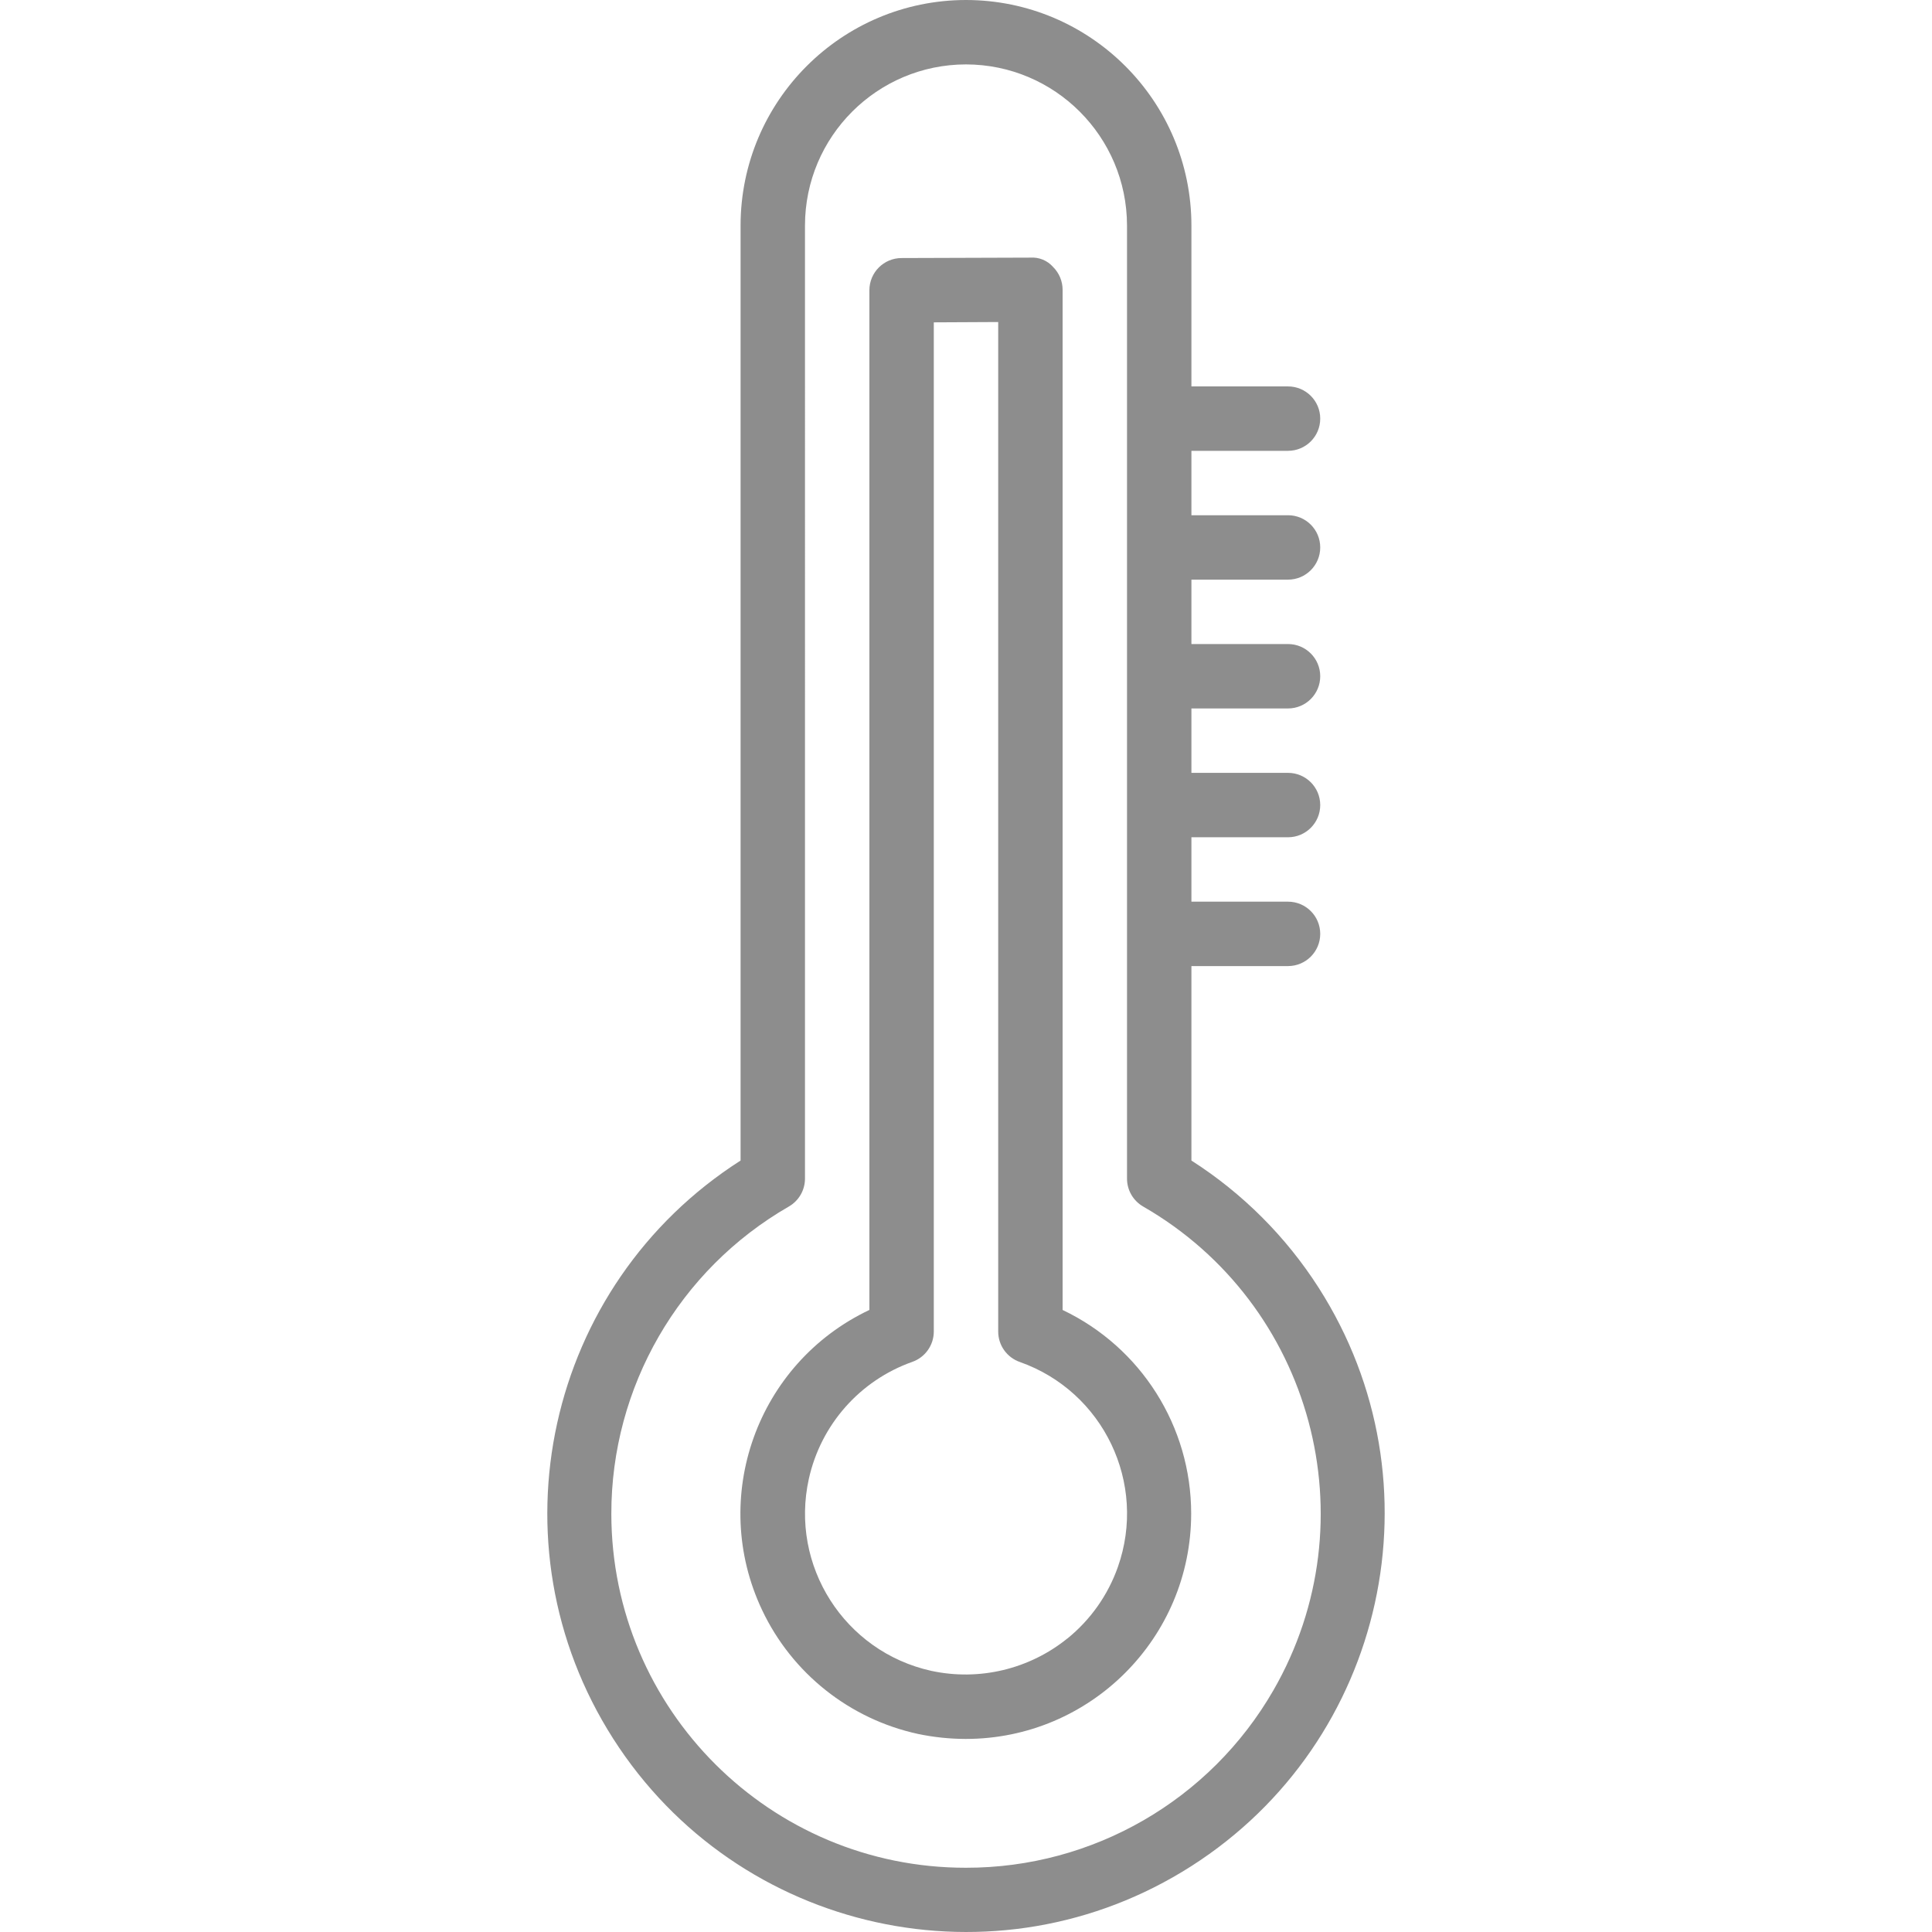 <?xml version="1.0" encoding="iso-8859-1"?>
<!-- Generator: Adobe Illustrator 19.0.0, SVG Export Plug-In . SVG Version: 6.00 Build 0)  -->
<svg version="1.1" id="Capa_1" xmlns="http://www.w3.org/2000/svg" xmlns:xlink="http://www.w3.org/1999/xlink" x="0px"
     y="0px"
     viewBox="0 0 479.961 479.961" style="enable-background:new 0 0 479.961 479.961;" xml:space="preserve">
<g>
	<g>
		<path fill="#8D8D8D" d="M263.98,325.432V72c0-2.125-0.847-4.163-2.352-5.664c-1.414-1.619-3.504-2.484-5.648-2.336l-32,0.104
			c-4.418,0-8,3.582-8,8v253.32c-27.952,13.238-39.879,46.629-26.642,74.58c7.438,15.706,21.747,27.069,38.73,30.756
			c3.891,0.815,7.856,1.23,11.832,1.24c30.928,0.011,56.009-25.052,56.02-55.98C295.928,354.407,283.497,334.718,263.98,325.432z
			 M277.701,389.31c-2.458,6.956-6.794,13.096-12.528,17.738v-0.016c-9.481,7.665-21.923,10.624-33.84,8.048
			c-21.567-4.783-35.174-26.144-30.391-47.712c2.983-13.451,12.679-24.421,25.663-29.032c3.211-1.115,5.367-4.137,5.376-7.536V80.08
			l16-0.08v250.8c0.001,3.403,2.155,6.432,5.368,7.552C274.145,345.699,285.048,368.514,277.701,389.31z"/>
	</g>
</g>
    <g>
	<g>
		<path fill="#8D8D8D" d="M327.616,319.948c-8.125-12.715-18.92-23.51-31.636-31.636V240h24c4.418,0,8-3.582,8-8s-3.582-8-8-8h-24v-16h24
			c4.418,0,8-3.582,8-8s-3.582-8-8-8h-24v-16h24c4.418,0,8-3.582,8-8s-3.582-8-8-8h-24v-16h24c4.418,0,8-3.582,8-8s-3.582-8-8-8h-24
			v-16h24c4.418,0,8-3.582,8-8s-3.582-8-8-8h-24V56c-0.035-30.913-25.087-55.965-56-56c-30.913,0.035-55.965,25.087-56,56v232.312
			c-48.4,30.928-62.564,95.236-31.636,143.636c30.928,48.4,95.236,62.564,143.636,31.636
			C344.38,432.655,358.544,368.347,327.616,319.948z M239.98,464c-48.601,0.059-88.048-39.292-88.107-87.893
			c-0.038-31.522,16.786-60.657,44.107-76.379c2.475-1.429,4-4.07,4-6.928V56c0.026-22.08,17.92-39.974,40-40
			c22.075,0.04,39.96,17.925,40,40v236.8c0,2.858,1.525,5.499,4,6.928c42.124,24.241,56.621,78.041,32.379,120.165
			C300.637,447.214,271.502,464.038,239.98,464z"/>
	</g>
</g>
    <g>
</g>
    <g>
</g>
    <g>
</g>
    <g>
</g>
    <g>
</g>
    <g>
</g>
    <g>
</g>
    <g>
</g>
    <g>
</g>
    <g>
</g>
    <g>
</g>
    <g>
</g>
    <g>
</g>
    <g>
</g>
    <g>
</g>
</svg>
